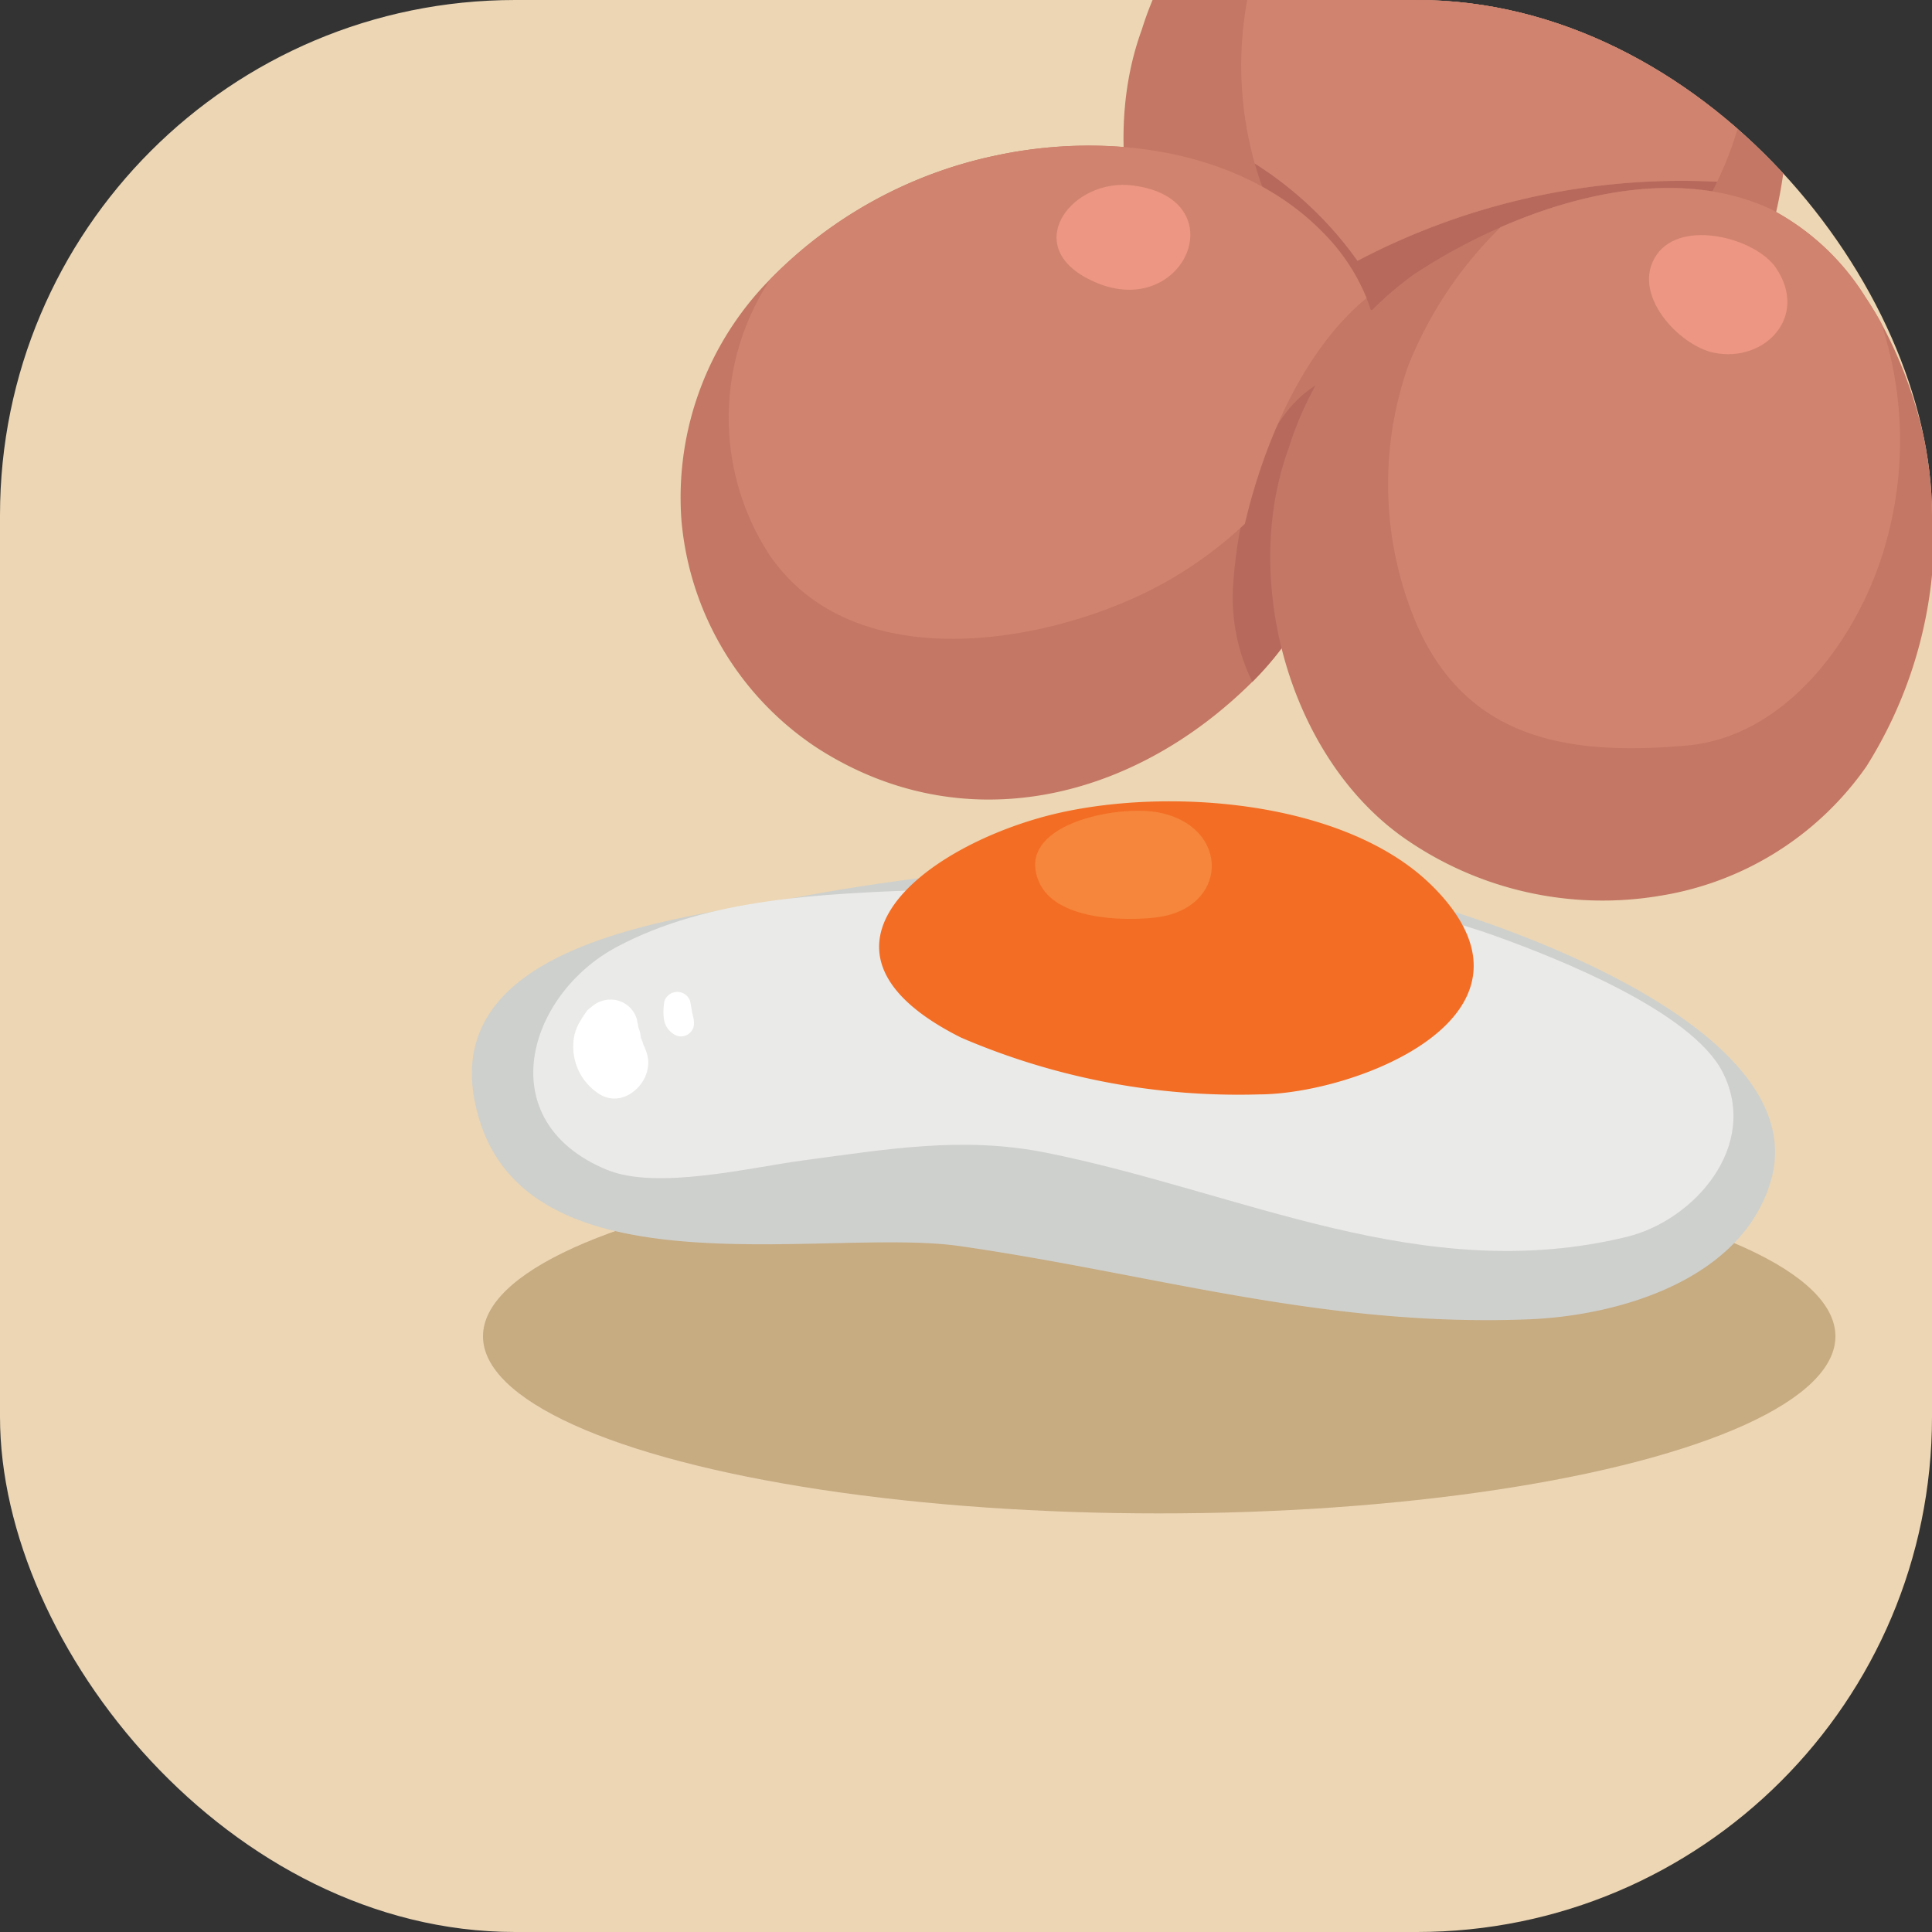 <svg xmlns="http://www.w3.org/2000/svg" xmlns:xlink="http://www.w3.org/1999/xlink" width="60" height="60" viewBox="0 0 60 60">
  <rect x="0" y="0" width="60" height="60" fill="#333333" stroke="none"/>
  <defs>
    <clipPath id="clip-path">
      <rect id="Rectangle_13" data-name="Rectangle 13" width="60" height="60" rx="16" transform="translate(264 345)" fill="#8aa77e" stroke="#707070" stroke-width="1"/>
    </clipPath>
  </defs>
  <g id="Mask_Group_5" data-name="Mask Group 5" transform="translate(-264 -345)" clip-path="url(#clip-path)">
    <g id="Rectangle_113" data-name="Rectangle 113" transform="translate(259 341)" fill="#ecd6b4" stroke="#707070" stroke-width="1">
      <rect width="73" height="67" stroke="none"/>
      <rect x="0.5" y="0.5" width="72" height="66" fill="none"/>
    </g>
    <ellipse id="Ellipse_24" data-name="Ellipse 24" cx="21" cy="5.5" rx="21" ry="5.5" transform="translate(279 381)" fill="#c7ab81"/>
    <g id="Group_121" data-name="Group 121" transform="translate(278.656 337.826)">
      <path id="path102" d="M1193.325-830.759a10.757,10.757,0,0,1-7.889-1.826c-3.562-2.527-5.038-8.038-3.565-12.067a10.559,10.559,0,0,1,3.889-5.414,18.013,18.013,0,0,1,2.7-1.468c2.674-1.172,5.828-1.756,8.391-.561a7.625,7.625,0,0,1,2.924,2.711q.266.4.5.818a13.642,13.642,0,0,1-.459,13.783,9.674,9.674,0,0,1-6.488,4.024" transform="translate(-1161.069 852.752)" fill="#c37764"/>
      <path id="path104" d="M1220.406-741.823a11.358,11.358,0,0,0-3.192-3.022,10.092,10.092,0,0,0,.508,1.394c1.62,3.58,4.841,3.974,8.335,3.673,2.485-.213,4.424-2.232,5.519-4.5a21.651,21.651,0,0,0-11.169,2.455" transform="translate(-1192.903 757.096)" fill="#b76a5c"/>
      <path id="path106" d="M1217.13-837.479a21.651,21.651,0,0,1,11.169-2.455,10.8,10.8,0,0,0,.65-1.691,11.654,11.654,0,0,0-.12-6.941q-.233-.422-.5-.818a7.627,7.627,0,0,0-2.924-2.711c-2.563-1.195-5.717-.611-8.392.561a12.506,12.506,0,0,0-2.875,4.313,11.224,11.224,0,0,0-.2,6.72,11.355,11.355,0,0,1,3.192,3.022" transform="translate(-1189.627 852.752)" fill="#d0836f"/>
      <path id="path108" d="M1286.934-836.232c1.559.307,2.937-1.123,1.909-2.639-.624-.921-2.916-1.533-3.7-.416-.844,1.209.693,2.84,1.787,3.055" transform="translate(-1252.907 841.35)" fill="#ec9683"/>
      <path id="path110" d="M1081.882-742.245a20.139,20.139,0,0,1-1.775,5.9,9.771,9.771,0,0,1-2.17,3.275c-3.736,3.718-9.026,4.954-13.529,2.045a9.442,9.442,0,0,1-4.2-7.06,9.646,9.646,0,0,1,2.76-7.491,13.735,13.735,0,0,1,7.037-3.845c3.422-.726,7.576-.206,10.122,2.4a6.158,6.158,0,0,1,1.427,2.223,6.216,6.216,0,0,1,.324,2.552" transform="translate(-1053.701 761.418)" fill="#c37764"/>
      <path id="path112" d="M1215.741-687a20.136,20.136,0,0,1-1.775,5.9,9.77,9.77,0,0,1-2.17,3.275,5.94,5.94,0,0,1-.6-2.952c.119-1.93.73-5.016,2.449-6.181.945-.64,1.622-.525,2.1-.041" transform="translate(-1187.56 706.177)" fill="#b76a5c"/>
      <path id="path114" d="M1081.639-749.422a13.735,13.735,0,0,0-7.037,3.845,7.8,7.8,0,0,0-.009,8.6c2.489,3.587,7.961,2.839,11.389,1.264a12.412,12.412,0,0,0,3.353-2.263c.583-2.488,1.8-5.377,3.78-7.011a6.217,6.217,0,0,0-1.354-2.035c-2.546-2.608-6.7-3.128-10.122-2.4" transform="translate(-1065.331 761.418)" fill="#d0836f"/>
      <path id="path116" d="M1163.911-736.118c2.945,1.6,4.8-2.443,1.448-2.867-1.846-.234-3.431,1.788-1.448,2.867" transform="translate(-1144.839 751.918)" fill="#ec9683"/>
      <path id="path118" d="M1233.5-716.132a10.756,10.756,0,0,1-7.889-1.826c-3.562-2.526-5.038-8.038-3.566-12.067a10.562,10.562,0,0,1,3.889-5.414,18.041,18.041,0,0,1,2.7-1.468c2.674-1.172,5.828-1.756,8.392-.561a7.611,7.611,0,0,1,2.923,2.711c.177.264.345.537.5.818a13.645,13.645,0,0,1-.459,13.782,9.677,9.677,0,0,1-6.489,4.024" transform="translate(-1196.687 751.139)" fill="#c37764"/>
      <path id="path120" d="M1305.035-729.142l.319-.057c.062-.01.122-.017.183-.023l-.5.08" transform="translate(-1270.753 743.247)" fill="#d0836f"/>
      <path id="path122" d="M1269.122-727c-.825,2.859-3.075,5.925-6.169,6.191-3.494.3-6.714-.093-8.335-3.673a11.121,11.121,0,0,1-.307-8.114,12.5,12.5,0,0,1,2.875-4.313c2.674-1.172,5.827-1.756,8.392-.561a7.61,7.61,0,0,1,2.923,2.711c.177.264.345.537.5.818a11.668,11.668,0,0,1,.12,6.941" transform="translate(-1225.238 751.139)" fill="#d0836f"/>
      <path id="path124" d="M1327.114-721.605c1.559.307,2.937-1.123,1.909-2.639-.624-.921-2.916-1.532-3.7-.416-.844,1.209.693,2.84,1.787,3.055" transform="translate(-1288.525 739.737)" fill="#ec9683"/>
      <path id="path652" d="M1013.348-552.864c-3.437.646-11.827,1.318-10.018,7,1.718,5.4,10.816,3.276,14.892,3.862,6.033.868,11.293,2.526,17.674,2.275,2.837-.113,6.6-1.237,7.511-4.268,1.736-5.758-13.2-9.917-17.322-9.954a66.11,66.11,0,0,0-12.737,1.083" transform="translate(-1003.078 587.874)" fill="#ced0cd"/>
      <path id="path654" d="M1022.2-538.784c1.546.639,4.458-.075,6.092-.292,2.585-.343,4.947-.761,7.547-.239,6.055,1.214,11.681,4.157,18.026,2.614,2.106-.512,4.127-2.829,2.99-5.1-.952-1.9-5.135-3.549-7.017-4.228-5.489-1.981-12.012-1.689-17.783-1.45-3.125.129-6.677.235-9.559,1.776-2.779,1.486-3.938,5.415-.3,6.919" transform="translate(-1018.004 582.288)" fill="#eaeae8"/>
      <path id="path656" d="M1131.256-568.09q.235.2.448.414c3.881,3.967-2.447,6.407-5.456,6.411a21.788,21.788,0,0,1-9.238-1.763c-5.264-2.635-1.341-5.785,2.532-6.852,3.342-.921,8.808-.647,11.714,1.79" transform="translate(-1101.817 602.427)" fill="#f36d24"/>
      <path id="path658" d="M1031.321-515.942q-.058.048-.113.1c.032-.03-.322.457-.105.179a1.433,1.433,0,0,0-.319.906,1.736,1.736,0,0,0,.762,1.471c.784.558,1.752-.356,1.537-1.182a1.813,1.813,0,0,0-.175-.423c.122.22-.019-.085-.036-.148l.014.115a1.039,1.039,0,0,0-.143-.527q.138.547.049.028a.707.707,0,0,1-.028-.137.846.846,0,0,0-.6-.6.894.894,0,0,0-.84.222h0" transform="translate(-1027.637 554.405)" fill="#fff"/>
      <path id="path660" d="M1055.5-517.909a1.736,1.736,0,0,0-.016.518.655.655,0,0,0,.424.546.409.409,0,0,0,.5-.285.674.674,0,0,0-.014-.309c-.01-.033-.037-.2-.023-.072-.014-.134-.047-.264-.065-.4a.421.421,0,0,0-.808,0h0" transform="translate(-1049.524 556.192)" fill="#fff"/>
      <path id="path662" d="M1160.863-564.47c2.293-.251,2.362-2.818.117-3.262-1.287-.255-4.511.37-3.72,2.165.506,1.149,2.53,1.214,3.6,1.1" transform="translate(-1139.646 600.139)" fill="#f5863b"/>
    </g>
  </g>
</svg>
